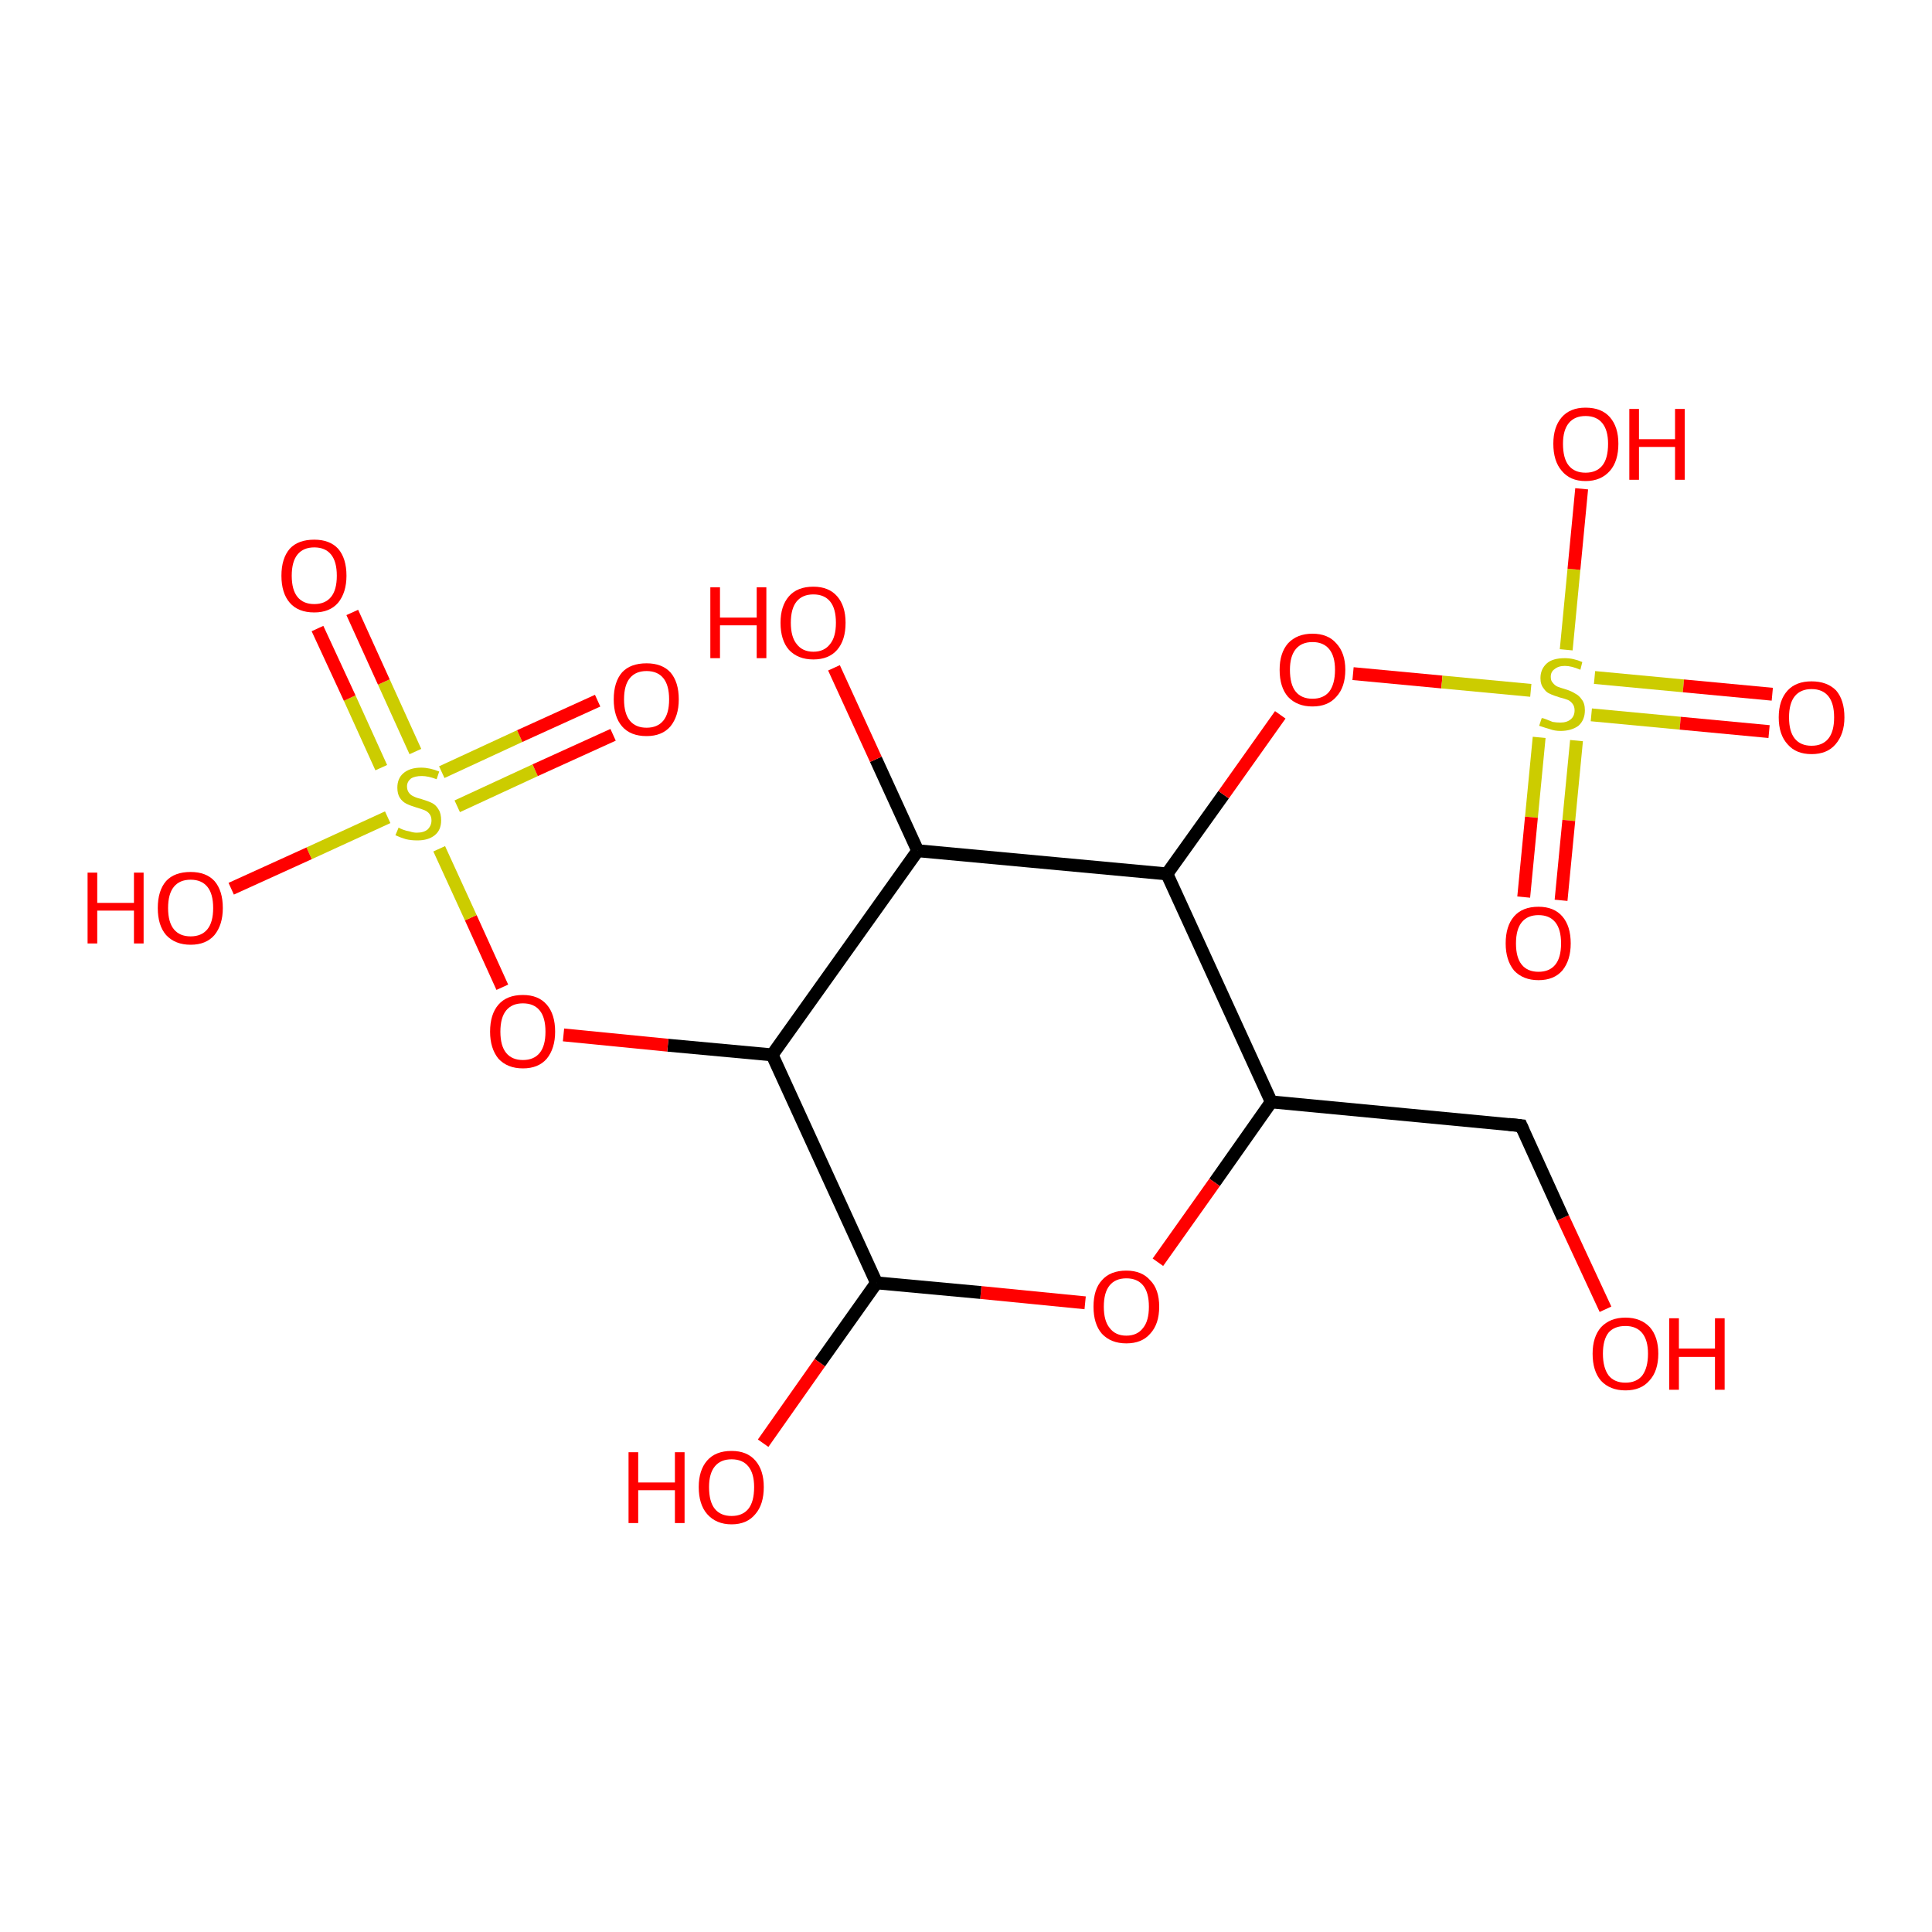 <?xml version='1.0' encoding='iso-8859-1'?>
<svg version='1.1' baseProfile='full'
              xmlns='http://www.w3.org/2000/svg'
                      xmlns:rdkit='http://www.rdkit.org/xml'
                      xmlns:xlink='http://www.w3.org/1999/xlink'
                  xml:space='preserve'
width='300px' height='300px' viewBox='0 0 300 300'>
<!-- END OF HEADER -->
<rect style='opacity:1.0;fill:#FFFFFF;stroke:none' width='300.0' height='300.0' x='0.0' y='0.0'> </rect>
<path class='bond-0 atom-0 atom-1' d='M 249.3,203.3 L 242.7,189.1' style='fill:none;fill-rule:evenodd;stroke:#FF0000;stroke-width:2.0px;stroke-linecap:butt;stroke-linejoin:miter;stroke-opacity:1' />
<path class='bond-0 atom-0 atom-1' d='M 242.7,189.1 L 236.2,174.8' style='fill:none;fill-rule:evenodd;stroke:#000000;stroke-width:2.0px;stroke-linecap:butt;stroke-linejoin:miter;stroke-opacity:1' />
<path class='bond-1 atom-1 atom-2' d='M 236.2,174.8 L 197.4,171.1' style='fill:none;fill-rule:evenodd;stroke:#000000;stroke-width:2.0px;stroke-linecap:butt;stroke-linejoin:miter;stroke-opacity:1' />
<path class='bond-2 atom-2 atom-3' d='M 197.4,171.1 L 188.6,183.6' style='fill:none;fill-rule:evenodd;stroke:#000000;stroke-width:2.0px;stroke-linecap:butt;stroke-linejoin:miter;stroke-opacity:1' />
<path class='bond-2 atom-2 atom-3' d='M 188.6,183.6 L 179.8,196.0' style='fill:none;fill-rule:evenodd;stroke:#FF0000;stroke-width:2.0px;stroke-linecap:butt;stroke-linejoin:miter;stroke-opacity:1' />
<path class='bond-3 atom-3 atom-4' d='M 168.5,202.3 L 152.3,200.7' style='fill:none;fill-rule:evenodd;stroke:#FF0000;stroke-width:2.0px;stroke-linecap:butt;stroke-linejoin:miter;stroke-opacity:1' />
<path class='bond-3 atom-3 atom-4' d='M 152.3,200.7 L 136.1,199.2' style='fill:none;fill-rule:evenodd;stroke:#000000;stroke-width:2.0px;stroke-linecap:butt;stroke-linejoin:miter;stroke-opacity:1' />
<path class='bond-4 atom-4 atom-5' d='M 136.1,199.2 L 127.3,211.6' style='fill:none;fill-rule:evenodd;stroke:#000000;stroke-width:2.0px;stroke-linecap:butt;stroke-linejoin:miter;stroke-opacity:1' />
<path class='bond-4 atom-4 atom-5' d='M 127.3,211.6 L 118.5,224.1' style='fill:none;fill-rule:evenodd;stroke:#FF0000;stroke-width:2.0px;stroke-linecap:butt;stroke-linejoin:miter;stroke-opacity:1' />
<path class='bond-5 atom-4 atom-6' d='M 136.1,199.2 L 119.9,163.8' style='fill:none;fill-rule:evenodd;stroke:#000000;stroke-width:2.0px;stroke-linecap:butt;stroke-linejoin:miter;stroke-opacity:1' />
<path class='bond-6 atom-6 atom-7' d='M 119.9,163.8 L 103.7,162.3' style='fill:none;fill-rule:evenodd;stroke:#000000;stroke-width:2.0px;stroke-linecap:butt;stroke-linejoin:miter;stroke-opacity:1' />
<path class='bond-6 atom-6 atom-7' d='M 103.7,162.3 L 87.5,160.7' style='fill:none;fill-rule:evenodd;stroke:#FF0000;stroke-width:2.0px;stroke-linecap:butt;stroke-linejoin:miter;stroke-opacity:1' />
<path class='bond-7 atom-7 atom-8' d='M 78.0,153.3 L 73.1,142.5' style='fill:none;fill-rule:evenodd;stroke:#FF0000;stroke-width:2.0px;stroke-linecap:butt;stroke-linejoin:miter;stroke-opacity:1' />
<path class='bond-7 atom-7 atom-8' d='M 73.1,142.5 L 68.2,131.8' style='fill:none;fill-rule:evenodd;stroke:#CCCC00;stroke-width:2.0px;stroke-linecap:butt;stroke-linejoin:miter;stroke-opacity:1' />
<path class='bond-8 atom-8 atom-9' d='M 60.2,126.9 L 48.0,132.5' style='fill:none;fill-rule:evenodd;stroke:#CCCC00;stroke-width:2.0px;stroke-linecap:butt;stroke-linejoin:miter;stroke-opacity:1' />
<path class='bond-8 atom-8 atom-9' d='M 48.0,132.5 L 35.9,138.0' style='fill:none;fill-rule:evenodd;stroke:#FF0000;stroke-width:2.0px;stroke-linecap:butt;stroke-linejoin:miter;stroke-opacity:1' />
<path class='bond-9 atom-8 atom-10' d='M 71.0,125.2 L 83.1,119.6' style='fill:none;fill-rule:evenodd;stroke:#CCCC00;stroke-width:2.0px;stroke-linecap:butt;stroke-linejoin:miter;stroke-opacity:1' />
<path class='bond-9 atom-8 atom-10' d='M 83.1,119.6 L 95.2,114.1' style='fill:none;fill-rule:evenodd;stroke:#FF0000;stroke-width:2.0px;stroke-linecap:butt;stroke-linejoin:miter;stroke-opacity:1' />
<path class='bond-9 atom-8 atom-10' d='M 68.6,119.9 L 80.7,114.3' style='fill:none;fill-rule:evenodd;stroke:#CCCC00;stroke-width:2.0px;stroke-linecap:butt;stroke-linejoin:miter;stroke-opacity:1' />
<path class='bond-9 atom-8 atom-10' d='M 80.7,114.3 L 92.8,108.8' style='fill:none;fill-rule:evenodd;stroke:#FF0000;stroke-width:2.0px;stroke-linecap:butt;stroke-linejoin:miter;stroke-opacity:1' />
<path class='bond-10 atom-8 atom-11' d='M 64.5,116.7 L 59.6,105.9' style='fill:none;fill-rule:evenodd;stroke:#CCCC00;stroke-width:2.0px;stroke-linecap:butt;stroke-linejoin:miter;stroke-opacity:1' />
<path class='bond-10 atom-8 atom-11' d='M 59.6,105.9 L 54.7,95.1' style='fill:none;fill-rule:evenodd;stroke:#FF0000;stroke-width:2.0px;stroke-linecap:butt;stroke-linejoin:miter;stroke-opacity:1' />
<path class='bond-10 atom-8 atom-11' d='M 59.2,119.2 L 54.3,108.4' style='fill:none;fill-rule:evenodd;stroke:#CCCC00;stroke-width:2.0px;stroke-linecap:butt;stroke-linejoin:miter;stroke-opacity:1' />
<path class='bond-10 atom-8 atom-11' d='M 54.3,108.4 L 49.3,97.6' style='fill:none;fill-rule:evenodd;stroke:#FF0000;stroke-width:2.0px;stroke-linecap:butt;stroke-linejoin:miter;stroke-opacity:1' />
<path class='bond-11 atom-6 atom-12' d='M 119.9,163.8 L 142.5,132.1' style='fill:none;fill-rule:evenodd;stroke:#000000;stroke-width:2.0px;stroke-linecap:butt;stroke-linejoin:miter;stroke-opacity:1' />
<path class='bond-12 atom-12 atom-13' d='M 142.5,132.1 L 136.0,117.9' style='fill:none;fill-rule:evenodd;stroke:#000000;stroke-width:2.0px;stroke-linecap:butt;stroke-linejoin:miter;stroke-opacity:1' />
<path class='bond-12 atom-12 atom-13' d='M 136.0,117.9 L 129.5,103.7' style='fill:none;fill-rule:evenodd;stroke:#FF0000;stroke-width:2.0px;stroke-linecap:butt;stroke-linejoin:miter;stroke-opacity:1' />
<path class='bond-13 atom-12 atom-14' d='M 142.5,132.1 L 181.2,135.7' style='fill:none;fill-rule:evenodd;stroke:#000000;stroke-width:2.0px;stroke-linecap:butt;stroke-linejoin:miter;stroke-opacity:1' />
<path class='bond-14 atom-14 atom-15' d='M 181.2,135.7 L 190.0,123.4' style='fill:none;fill-rule:evenodd;stroke:#000000;stroke-width:2.0px;stroke-linecap:butt;stroke-linejoin:miter;stroke-opacity:1' />
<path class='bond-14 atom-14 atom-15' d='M 190.0,123.4 L 198.8,111.0' style='fill:none;fill-rule:evenodd;stroke:#FF0000;stroke-width:2.0px;stroke-linecap:butt;stroke-linejoin:miter;stroke-opacity:1' />
<path class='bond-15 atom-15 atom-16' d='M 210.1,104.6 L 223.9,105.9' style='fill:none;fill-rule:evenodd;stroke:#FF0000;stroke-width:2.0px;stroke-linecap:butt;stroke-linejoin:miter;stroke-opacity:1' />
<path class='bond-15 atom-15 atom-16' d='M 223.9,105.9 L 237.7,107.2' style='fill:none;fill-rule:evenodd;stroke:#CCCC00;stroke-width:2.0px;stroke-linecap:butt;stroke-linejoin:miter;stroke-opacity:1' />
<path class='bond-16 atom-16 atom-17' d='M 243.2,100.9 L 244.4,88.4' style='fill:none;fill-rule:evenodd;stroke:#CCCC00;stroke-width:2.0px;stroke-linecap:butt;stroke-linejoin:miter;stroke-opacity:1' />
<path class='bond-16 atom-16 atom-17' d='M 244.4,88.4 L 245.6,75.9' style='fill:none;fill-rule:evenodd;stroke:#FF0000;stroke-width:2.0px;stroke-linecap:butt;stroke-linejoin:miter;stroke-opacity:1' />
<path class='bond-17 atom-16 atom-18' d='M 239.0,114.5 L 237.8,126.9' style='fill:none;fill-rule:evenodd;stroke:#CCCC00;stroke-width:2.0px;stroke-linecap:butt;stroke-linejoin:miter;stroke-opacity:1' />
<path class='bond-17 atom-16 atom-18' d='M 237.8,126.9 L 236.6,139.3' style='fill:none;fill-rule:evenodd;stroke:#FF0000;stroke-width:2.0px;stroke-linecap:butt;stroke-linejoin:miter;stroke-opacity:1' />
<path class='bond-17 atom-16 atom-18' d='M 244.8,115.0 L 243.6,127.4' style='fill:none;fill-rule:evenodd;stroke:#CCCC00;stroke-width:2.0px;stroke-linecap:butt;stroke-linejoin:miter;stroke-opacity:1' />
<path class='bond-17 atom-16 atom-18' d='M 243.6,127.4 L 242.4,139.8' style='fill:none;fill-rule:evenodd;stroke:#FF0000;stroke-width:2.0px;stroke-linecap:butt;stroke-linejoin:miter;stroke-opacity:1' />
<path class='bond-18 atom-16 atom-19' d='M 247.1,111.0 L 260.9,112.3' style='fill:none;fill-rule:evenodd;stroke:#CCCC00;stroke-width:2.0px;stroke-linecap:butt;stroke-linejoin:miter;stroke-opacity:1' />
<path class='bond-18 atom-16 atom-19' d='M 260.9,112.3 L 274.7,113.6' style='fill:none;fill-rule:evenodd;stroke:#FF0000;stroke-width:2.0px;stroke-linecap:butt;stroke-linejoin:miter;stroke-opacity:1' />
<path class='bond-18 atom-16 atom-19' d='M 247.6,105.2 L 261.4,106.5' style='fill:none;fill-rule:evenodd;stroke:#CCCC00;stroke-width:2.0px;stroke-linecap:butt;stroke-linejoin:miter;stroke-opacity:1' />
<path class='bond-18 atom-16 atom-19' d='M 261.4,106.5 L 275.2,107.8' style='fill:none;fill-rule:evenodd;stroke:#FF0000;stroke-width:2.0px;stroke-linecap:butt;stroke-linejoin:miter;stroke-opacity:1' />
<path class='bond-19 atom-14 atom-2' d='M 181.2,135.7 L 197.4,171.1' style='fill:none;fill-rule:evenodd;stroke:#000000;stroke-width:2.0px;stroke-linecap:butt;stroke-linejoin:miter;stroke-opacity:1' />
<path d='M 236.5,175.5 L 236.2,174.8 L 234.3,174.6' style='fill:none;stroke:#000000;stroke-width:2.0px;stroke-linecap:butt;stroke-linejoin:miter;stroke-opacity:1;' />
<path class='atom-0' d='M 247.3 210.2
Q 247.3 207.6, 248.6 206.1
Q 250.0 204.6, 252.4 204.6
Q 254.8 204.6, 256.2 206.1
Q 257.5 207.6, 257.5 210.2
Q 257.5 212.9, 256.1 214.4
Q 254.8 215.9, 252.4 215.9
Q 250.0 215.9, 248.6 214.4
Q 247.3 212.9, 247.3 210.2
M 252.4 214.7
Q 254.1 214.7, 255.0 213.6
Q 255.9 212.4, 255.9 210.2
Q 255.9 208.1, 255.0 207.0
Q 254.1 205.9, 252.4 205.9
Q 250.7 205.9, 249.8 206.9
Q 248.9 208.0, 248.9 210.2
Q 248.9 212.4, 249.8 213.6
Q 250.7 214.7, 252.4 214.7
' fill='#FF0000'/>
<path class='atom-0' d='M 259.2 204.7
L 260.7 204.7
L 260.7 209.4
L 266.3 209.4
L 266.3 204.7
L 267.8 204.7
L 267.8 215.8
L 266.3 215.8
L 266.3 210.7
L 260.7 210.7
L 260.7 215.8
L 259.2 215.8
L 259.2 204.7
' fill='#FF0000'/>
<path class='atom-3' d='M 169.8 202.9
Q 169.8 200.2, 171.1 198.8
Q 172.4 197.3, 174.9 197.3
Q 177.3 197.3, 178.6 198.8
Q 180.0 200.2, 180.0 202.9
Q 180.0 205.6, 178.6 207.1
Q 177.3 208.6, 174.9 208.6
Q 172.5 208.6, 171.1 207.1
Q 169.8 205.6, 169.8 202.9
M 174.9 207.4
Q 176.6 207.4, 177.5 206.2
Q 178.4 205.1, 178.4 202.9
Q 178.4 200.7, 177.5 199.6
Q 176.6 198.5, 174.9 198.5
Q 173.2 198.5, 172.3 199.6
Q 171.4 200.7, 171.4 202.9
Q 171.4 205.1, 172.3 206.2
Q 173.2 207.4, 174.9 207.4
' fill='#FF0000'/>
<path class='atom-5' d='M 97.6 225.5
L 99.1 225.5
L 99.1 230.2
L 104.8 230.2
L 104.8 225.5
L 106.3 225.5
L 106.3 236.5
L 104.8 236.5
L 104.8 231.4
L 99.1 231.4
L 99.1 236.5
L 97.6 236.5
L 97.6 225.5
' fill='#FF0000'/>
<path class='atom-5' d='M 108.5 230.9
Q 108.5 228.3, 109.8 226.8
Q 111.1 225.3, 113.6 225.3
Q 116.0 225.3, 117.3 226.8
Q 118.6 228.3, 118.6 230.9
Q 118.6 233.6, 117.3 235.1
Q 116.0 236.7, 113.6 236.7
Q 111.2 236.7, 109.8 235.1
Q 108.5 233.6, 108.5 230.9
M 113.6 235.4
Q 115.3 235.4, 116.2 234.3
Q 117.1 233.2, 117.1 230.9
Q 117.1 228.8, 116.2 227.7
Q 115.3 226.6, 113.6 226.6
Q 111.9 226.6, 111.0 227.7
Q 110.1 228.8, 110.1 230.9
Q 110.1 233.2, 111.0 234.3
Q 111.9 235.4, 113.6 235.4
' fill='#FF0000'/>
<path class='atom-7' d='M 76.1 160.2
Q 76.1 157.5, 77.4 156.0
Q 78.7 154.5, 81.2 154.5
Q 83.6 154.5, 84.9 156.0
Q 86.2 157.5, 86.2 160.2
Q 86.2 162.8, 84.9 164.4
Q 83.6 165.9, 81.2 165.9
Q 78.8 165.9, 77.4 164.4
Q 76.1 162.8, 76.1 160.2
M 81.2 164.6
Q 82.9 164.6, 83.8 163.5
Q 84.7 162.4, 84.7 160.2
Q 84.7 158.0, 83.8 156.9
Q 82.9 155.8, 81.2 155.8
Q 79.5 155.8, 78.6 156.9
Q 77.7 158.0, 77.7 160.2
Q 77.7 162.4, 78.6 163.5
Q 79.5 164.6, 81.2 164.6
' fill='#FF0000'/>
<path class='atom-8' d='M 61.9 128.5
Q 62.0 128.6, 62.5 128.8
Q 63.0 129.0, 63.6 129.1
Q 64.2 129.3, 64.7 129.3
Q 65.8 129.3, 66.4 128.8
Q 67.0 128.2, 67.0 127.4
Q 67.0 126.8, 66.7 126.4
Q 66.4 126.0, 65.9 125.8
Q 65.4 125.6, 64.7 125.4
Q 63.7 125.1, 63.1 124.8
Q 62.5 124.5, 62.1 123.9
Q 61.7 123.3, 61.7 122.3
Q 61.7 120.9, 62.6 120.1
Q 63.6 119.2, 65.4 119.2
Q 66.7 119.2, 68.2 119.8
L 67.8 121.0
Q 66.5 120.5, 65.5 120.5
Q 64.4 120.5, 63.8 120.9
Q 63.2 121.4, 63.2 122.1
Q 63.2 122.7, 63.5 123.1
Q 63.8 123.5, 64.3 123.7
Q 64.7 123.9, 65.5 124.1
Q 66.5 124.4, 67.1 124.7
Q 67.7 125.0, 68.1 125.7
Q 68.5 126.3, 68.5 127.4
Q 68.5 128.9, 67.5 129.7
Q 66.5 130.5, 64.8 130.5
Q 63.8 130.5, 63.0 130.3
Q 62.3 130.1, 61.4 129.7
L 61.9 128.5
' fill='#CCCC00'/>
<path class='atom-9' d='M 13.6 135.5
L 15.1 135.5
L 15.1 140.2
L 20.8 140.2
L 20.8 135.5
L 22.3 135.5
L 22.3 146.5
L 20.8 146.5
L 20.8 141.4
L 15.1 141.4
L 15.1 146.5
L 13.6 146.5
L 13.6 135.5
' fill='#FF0000'/>
<path class='atom-9' d='M 24.5 141.0
Q 24.5 138.3, 25.8 136.8
Q 27.1 135.4, 29.6 135.4
Q 32.0 135.4, 33.3 136.8
Q 34.6 138.3, 34.6 141.0
Q 34.6 143.6, 33.3 145.2
Q 32.0 146.7, 29.6 146.7
Q 27.2 146.7, 25.8 145.2
Q 24.5 143.7, 24.5 141.0
M 29.6 145.4
Q 31.3 145.4, 32.2 144.3
Q 33.1 143.2, 33.1 141.0
Q 33.1 138.8, 32.2 137.7
Q 31.3 136.6, 29.6 136.6
Q 27.9 136.6, 27.0 137.7
Q 26.1 138.8, 26.1 141.0
Q 26.1 143.2, 27.0 144.3
Q 27.9 145.4, 29.6 145.4
' fill='#FF0000'/>
<path class='atom-10' d='M 95.3 108.6
Q 95.3 105.9, 96.6 104.4
Q 97.9 103.0, 100.4 103.0
Q 102.8 103.0, 104.1 104.4
Q 105.4 105.9, 105.4 108.6
Q 105.4 111.2, 104.1 112.8
Q 102.8 114.3, 100.4 114.3
Q 97.9 114.3, 96.6 112.8
Q 95.3 111.3, 95.3 108.6
M 100.4 113.0
Q 102.1 113.0, 103.0 111.9
Q 103.9 110.8, 103.9 108.6
Q 103.9 106.4, 103.0 105.3
Q 102.1 104.2, 100.4 104.2
Q 98.7 104.2, 97.8 105.3
Q 96.9 106.4, 96.9 108.6
Q 96.9 110.8, 97.8 111.9
Q 98.7 113.0, 100.4 113.0
' fill='#FF0000'/>
<path class='atom-11' d='M 43.7 89.4
Q 43.7 86.7, 45.0 85.2
Q 46.3 83.8, 48.8 83.8
Q 51.2 83.8, 52.5 85.2
Q 53.8 86.7, 53.8 89.4
Q 53.8 92.0, 52.5 93.6
Q 51.2 95.1, 48.8 95.1
Q 46.3 95.1, 45.0 93.6
Q 43.7 92.1, 43.7 89.4
M 48.8 93.8
Q 50.5 93.8, 51.4 92.7
Q 52.3 91.6, 52.3 89.4
Q 52.3 87.2, 51.4 86.1
Q 50.5 85.0, 48.8 85.0
Q 47.1 85.0, 46.2 86.1
Q 45.3 87.2, 45.3 89.4
Q 45.3 91.6, 46.2 92.7
Q 47.1 93.8, 48.8 93.8
' fill='#FF0000'/>
<path class='atom-13' d='M 110.3 91.2
L 111.8 91.2
L 111.8 95.9
L 117.5 95.9
L 117.5 91.2
L 119.0 91.2
L 119.0 102.2
L 117.5 102.2
L 117.5 97.1
L 111.8 97.1
L 111.8 102.2
L 110.3 102.2
L 110.3 91.2
' fill='#FF0000'/>
<path class='atom-13' d='M 121.2 96.7
Q 121.2 94.1, 122.5 92.6
Q 123.8 91.1, 126.3 91.1
Q 128.7 91.1, 130.0 92.6
Q 131.3 94.1, 131.3 96.7
Q 131.3 99.4, 130.0 100.9
Q 128.7 102.4, 126.3 102.4
Q 123.9 102.4, 122.5 100.9
Q 121.2 99.4, 121.2 96.7
M 126.3 101.2
Q 128.0 101.2, 128.9 100.0
Q 129.8 98.9, 129.8 96.7
Q 129.8 94.5, 128.9 93.4
Q 128.0 92.3, 126.3 92.3
Q 124.6 92.3, 123.7 93.4
Q 122.8 94.5, 122.8 96.7
Q 122.8 98.9, 123.7 100.0
Q 124.6 101.2, 126.3 101.2
' fill='#FF0000'/>
<path class='atom-15' d='M 198.7 104.0
Q 198.7 101.4, 200.0 99.9
Q 201.4 98.4, 203.8 98.4
Q 206.2 98.4, 207.5 99.9
Q 208.9 101.4, 208.9 104.0
Q 208.9 106.7, 207.5 108.2
Q 206.2 109.7, 203.8 109.7
Q 201.4 109.7, 200.0 108.2
Q 198.7 106.7, 198.7 104.0
M 203.8 108.5
Q 205.5 108.5, 206.4 107.4
Q 207.3 106.2, 207.3 104.0
Q 207.3 101.9, 206.4 100.8
Q 205.5 99.7, 203.8 99.7
Q 202.1 99.7, 201.2 100.8
Q 200.3 101.9, 200.3 104.0
Q 200.3 106.3, 201.2 107.4
Q 202.1 108.5, 203.8 108.5
' fill='#FF0000'/>
<path class='atom-16' d='M 239.4 111.5
Q 239.6 111.5, 240.1 111.7
Q 240.6 111.9, 241.1 112.1
Q 241.7 112.2, 242.3 112.2
Q 243.3 112.2, 243.9 111.7
Q 244.5 111.2, 244.5 110.3
Q 244.5 109.7, 244.2 109.3
Q 243.9 108.9, 243.5 108.7
Q 243.0 108.5, 242.2 108.3
Q 241.2 108.0, 240.6 107.7
Q 240.1 107.5, 239.7 106.9
Q 239.2 106.3, 239.2 105.3
Q 239.2 103.9, 240.2 103.0
Q 241.1 102.2, 243.0 102.2
Q 244.3 102.2, 245.7 102.8
L 245.4 104.0
Q 244.0 103.4, 243.0 103.4
Q 242.0 103.4, 241.4 103.9
Q 240.8 104.3, 240.8 105.1
Q 240.8 105.7, 241.1 106.0
Q 241.4 106.4, 241.8 106.6
Q 242.3 106.8, 243.0 107.0
Q 244.0 107.3, 244.6 107.7
Q 245.2 108.0, 245.6 108.6
Q 246.1 109.2, 246.1 110.3
Q 246.1 111.8, 245.1 112.7
Q 244.0 113.5, 242.3 113.5
Q 241.4 113.5, 240.6 113.2
Q 239.9 113.0, 239.0 112.7
L 239.4 111.5
' fill='#CCCC00'/>
<path class='atom-17' d='M 241.2 68.9
Q 241.2 66.3, 242.5 64.8
Q 243.8 63.3, 246.2 63.3
Q 248.7 63.3, 250.0 64.8
Q 251.3 66.3, 251.3 68.9
Q 251.3 71.6, 250.0 73.1
Q 248.6 74.7, 246.2 74.7
Q 243.8 74.7, 242.5 73.1
Q 241.2 71.6, 241.2 68.9
M 246.2 73.4
Q 247.9 73.4, 248.8 72.3
Q 249.7 71.2, 249.7 68.9
Q 249.7 66.8, 248.8 65.7
Q 247.9 64.6, 246.2 64.6
Q 244.5 64.6, 243.6 65.7
Q 242.7 66.8, 242.7 68.9
Q 242.7 71.2, 243.6 72.3
Q 244.5 73.4, 246.2 73.4
' fill='#FF0000'/>
<path class='atom-17' d='M 253.0 63.5
L 254.5 63.5
L 254.5 68.2
L 260.1 68.2
L 260.1 63.5
L 261.6 63.5
L 261.6 74.5
L 260.1 74.5
L 260.1 69.4
L 254.5 69.4
L 254.5 74.5
L 253.0 74.5
L 253.0 63.5
' fill='#FF0000'/>
<path class='atom-18' d='M 233.8 146.5
Q 233.8 143.8, 235.1 142.3
Q 236.4 140.8, 238.9 140.8
Q 241.3 140.8, 242.6 142.3
Q 243.9 143.8, 243.9 146.5
Q 243.9 149.1, 242.6 150.7
Q 241.3 152.2, 238.9 152.2
Q 236.5 152.2, 235.1 150.7
Q 233.8 149.1, 233.8 146.5
M 238.9 150.9
Q 240.6 150.9, 241.5 149.8
Q 242.4 148.7, 242.4 146.5
Q 242.4 144.3, 241.5 143.2
Q 240.6 142.1, 238.9 142.1
Q 237.2 142.1, 236.3 143.2
Q 235.4 144.3, 235.4 146.5
Q 235.4 148.7, 236.3 149.8
Q 237.2 150.9, 238.9 150.9
' fill='#FF0000'/>
<path class='atom-19' d='M 276.2 111.4
Q 276.2 108.7, 277.6 107.2
Q 278.9 105.8, 281.3 105.8
Q 283.7 105.8, 285.1 107.2
Q 286.4 108.7, 286.4 111.4
Q 286.4 114.0, 285.0 115.6
Q 283.7 117.1, 281.3 117.1
Q 278.9 117.1, 277.6 115.6
Q 276.2 114.1, 276.2 111.4
M 281.3 115.8
Q 283.0 115.8, 283.9 114.7
Q 284.8 113.6, 284.8 111.4
Q 284.8 109.2, 283.9 108.1
Q 283.0 107.0, 281.3 107.0
Q 279.6 107.0, 278.7 108.1
Q 277.8 109.2, 277.8 111.4
Q 277.8 113.6, 278.7 114.7
Q 279.6 115.8, 281.3 115.8
' fill='#FF0000'/>
</svg>
